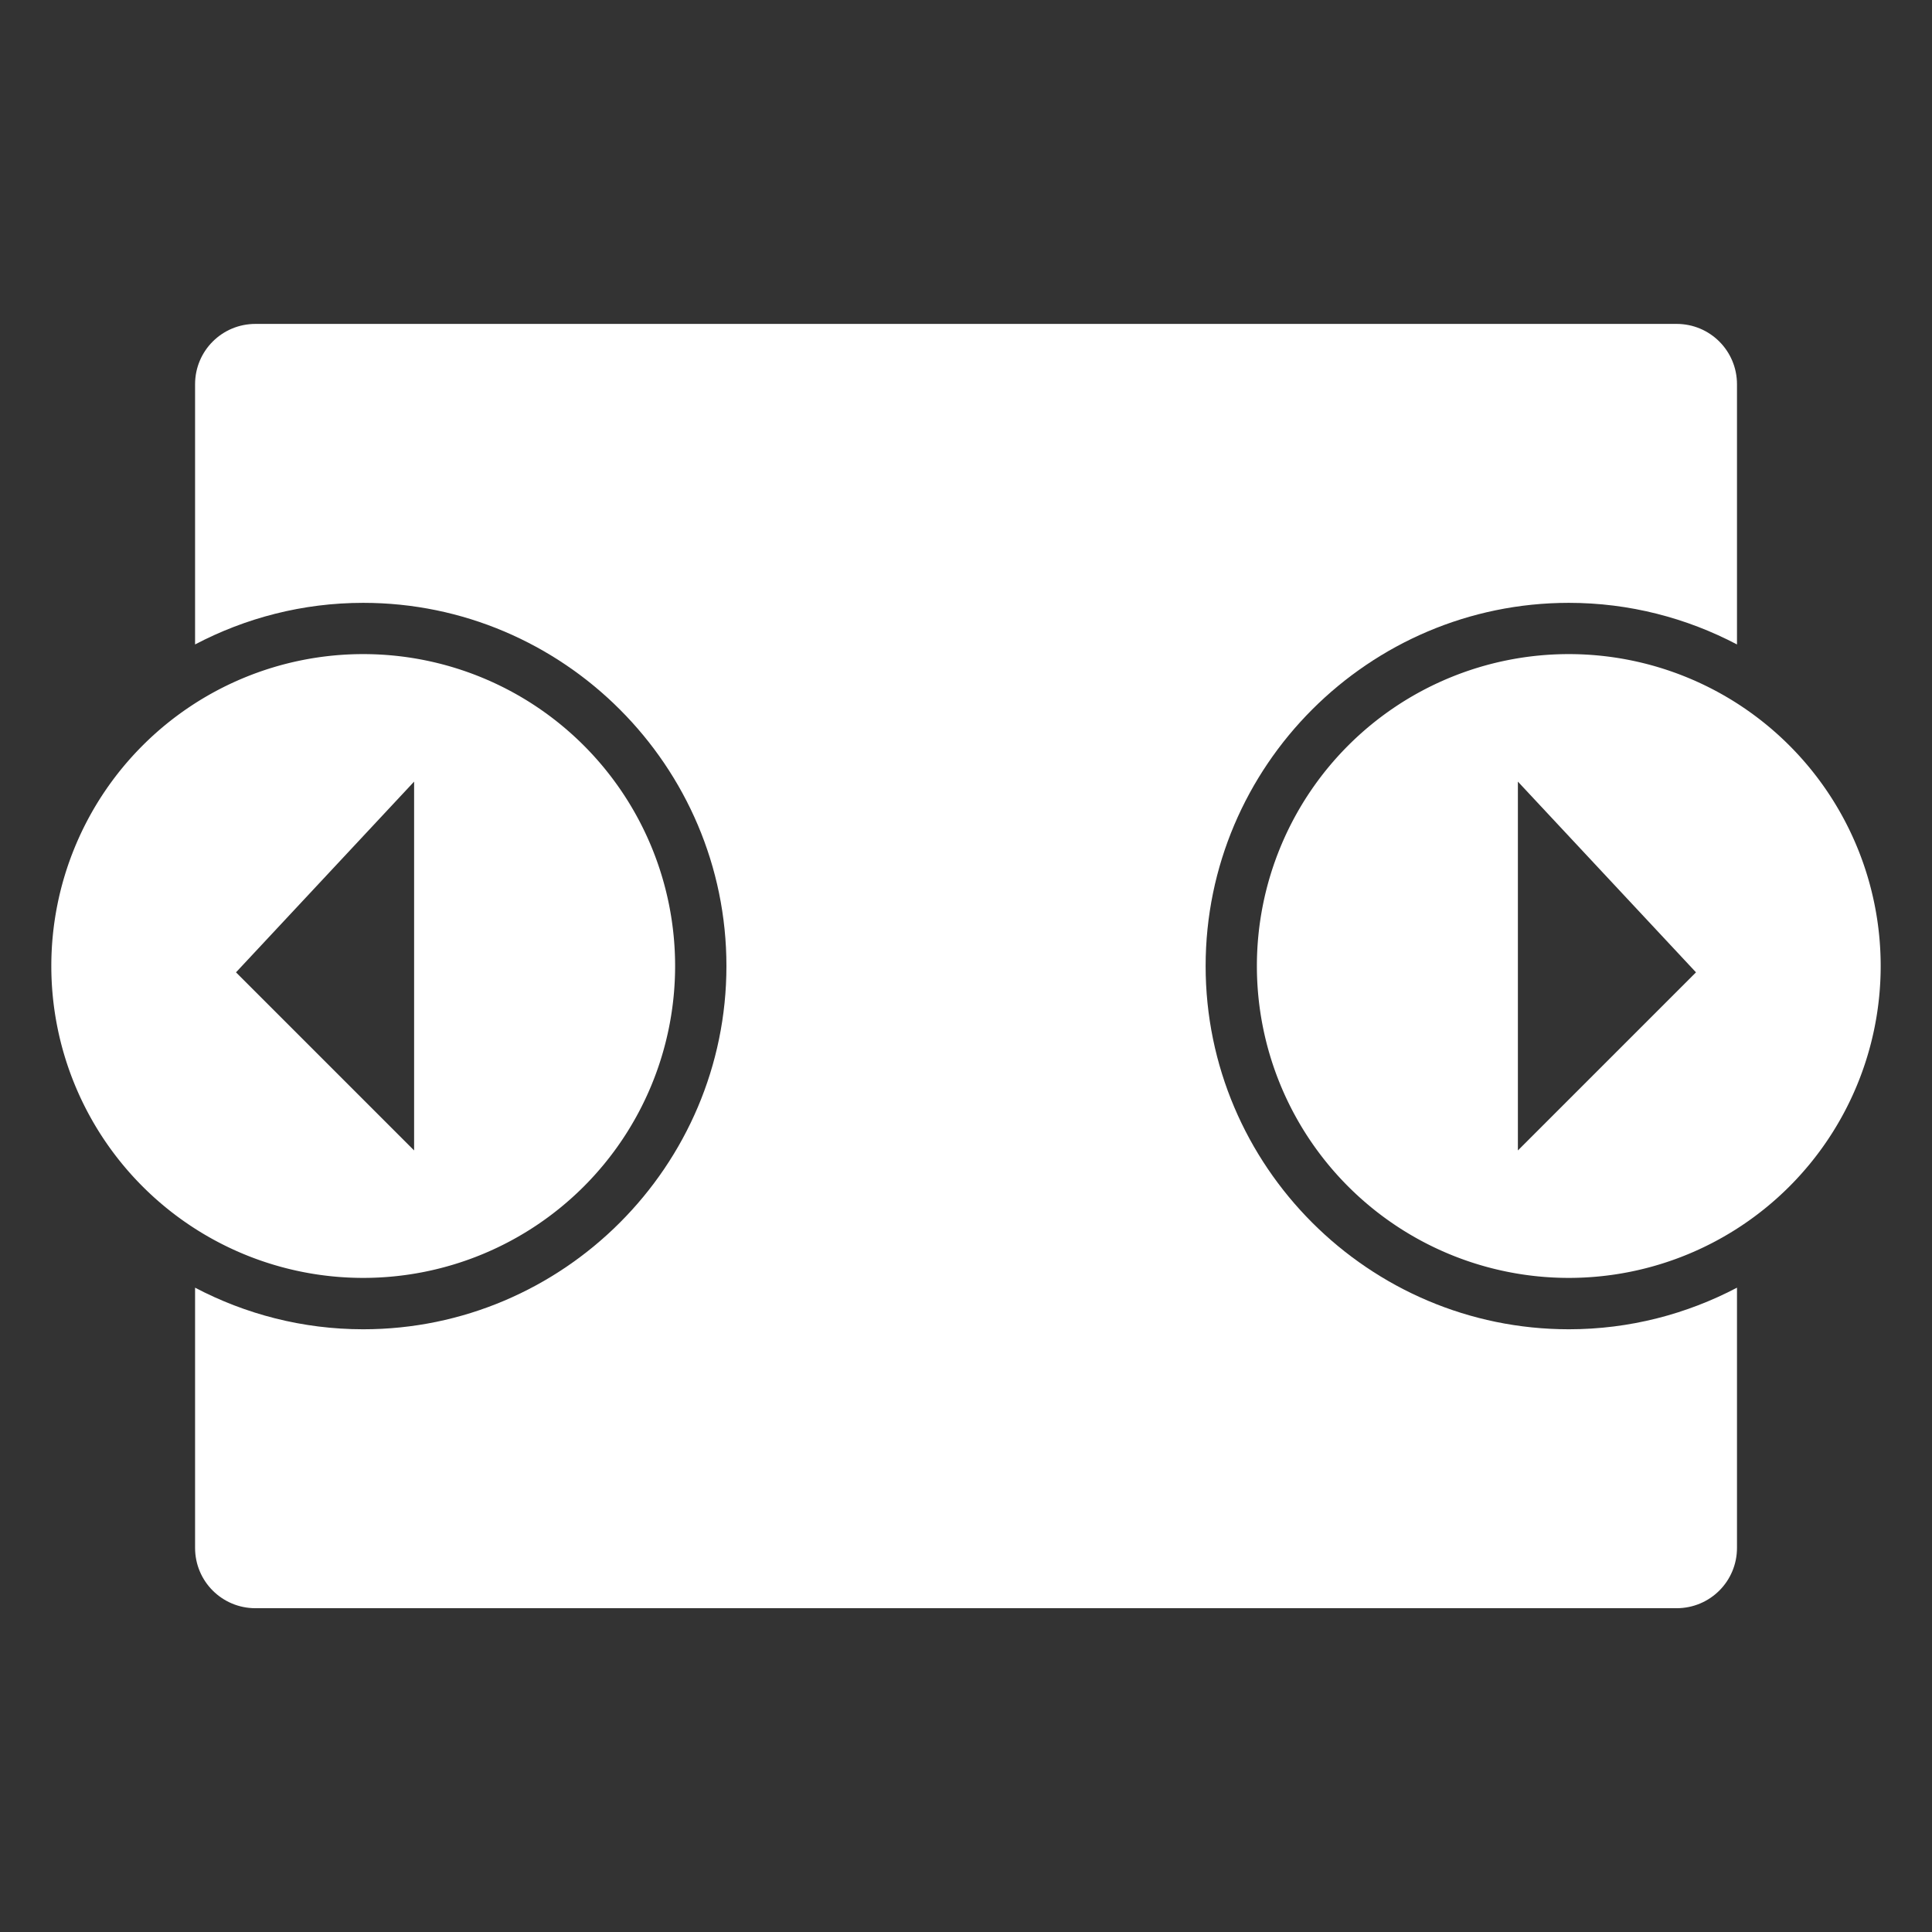 <?xml version="1.0" encoding="UTF-8"?>
<!-- Created with Inkscape (http://www.inkscape.org/) -->
<svg width="32" height="32" version="1.1" viewBox="0 0 32 32" xmlns="http://www.w3.org/2000/svg">
 <rect x="0" y="0" width="32" height="32" fill="#333333" stroke="none"/>
 <g fill="#fff" fill-rule="evenodd" stroke-linecap="round" stroke-linejoin="round">
  <path d="m4.231 5.365c-0.554 0-1 0.446-1 1v4.309c0.834-0.438 1.781-0.689 2.785-0.689 3.312 8.06e-5 6.016 2.703 6.016 6.016-8.1e-5 3.312-2.703 6.016-6.016 6.016-1.004-2.5e-5 -1.951-0.251-2.785-0.689v4.309c0 0.554 0.446 1 1 1h23.539c0.554 0 1-0.446 1-1v-4.309c-0.834 0.438-1.781 0.689-2.785 0.689-3.312-8.1e-5 -6.016-2.703-6.016-6.016 8.1e-5 -3.312 2.703-6.016 6.016-6.016 1.004 2.46e-5 1.951 0.251 2.785 0.689v-4.309c0-0.554-0.446-1-1-1zm1.785 6.318c-1.064 2.6e-5 -2.035 0.381-2.785 1.014v2.916c0.017-0.031 0.036-0.061 0.057-0.09l2.951-3.158c0.238-0.255 0.607-0.338 0.932-0.211 0.325 0.128 0.539 0.442 0.539 0.791v6.109c4.089e-4 0.758-0.915 1.137-1.451 0.602l-2.949-2.951c-0.029-0.036-0.055-0.075-0.078-0.115v2.713c0.75 0.633 1.721 1.014 2.785 1.014 2.394-5.8e-5 4.316-1.923 4.316-4.316-5.8e-5 -2.394-1.923-4.316-4.316-4.316zm19.969 0c-2.394 5.8e-5 -4.316 1.923-4.316 4.316 5.8e-5 2.394 1.923 4.316 4.316 4.316 1.064-2.6e-5 2.035-0.381 2.785-1.014v-2.688c-0.024 0.032-0.05 0.062-0.078 0.09l-2.949 2.951c-0.536 0.536-1.452 0.156-1.451-0.602v-6.109c5.2e-5 -0.349 0.214-0.663 0.539-0.791 0.324-0.127 0.694-0.044 0.932 0.211l2.951 3.158c0.02 0.022 0.039 0.046 0.057 0.07v-2.897c-0.75-0.633-1.721-1.014-2.785-1.014z" stroke-width=".7" style="paint-order:stroke markers fill"/>
  <path d="m25.984 10.834a5.166 5.166 0 0 1 5.166 5.166 5.166 5.166 0 0 1-5.166 5.166 5.166 5.166 0 0 1-5.166-5.166 5.166 5.166 0 0 1 5.166-5.166zm-0.843 2.112v6.109l2.95-2.95z" color="#000000" style="-inkscape-stroke:none;paint-order:stroke markers fill"/>
  <path d="m6.016 10.834a5.166 5.166 0 0 0-5.166 5.166 5.166 5.166 0 0 0 5.166 5.166 5.166 5.166 0 0 0 5.166-5.166 5.166 5.166 0 0 0-5.166-5.166zm0.843 2.112v6.109l-2.95-2.95z" color="#000000" style="-inkscape-stroke:none;paint-order:stroke markers fill"/>
 </g>
</svg>
